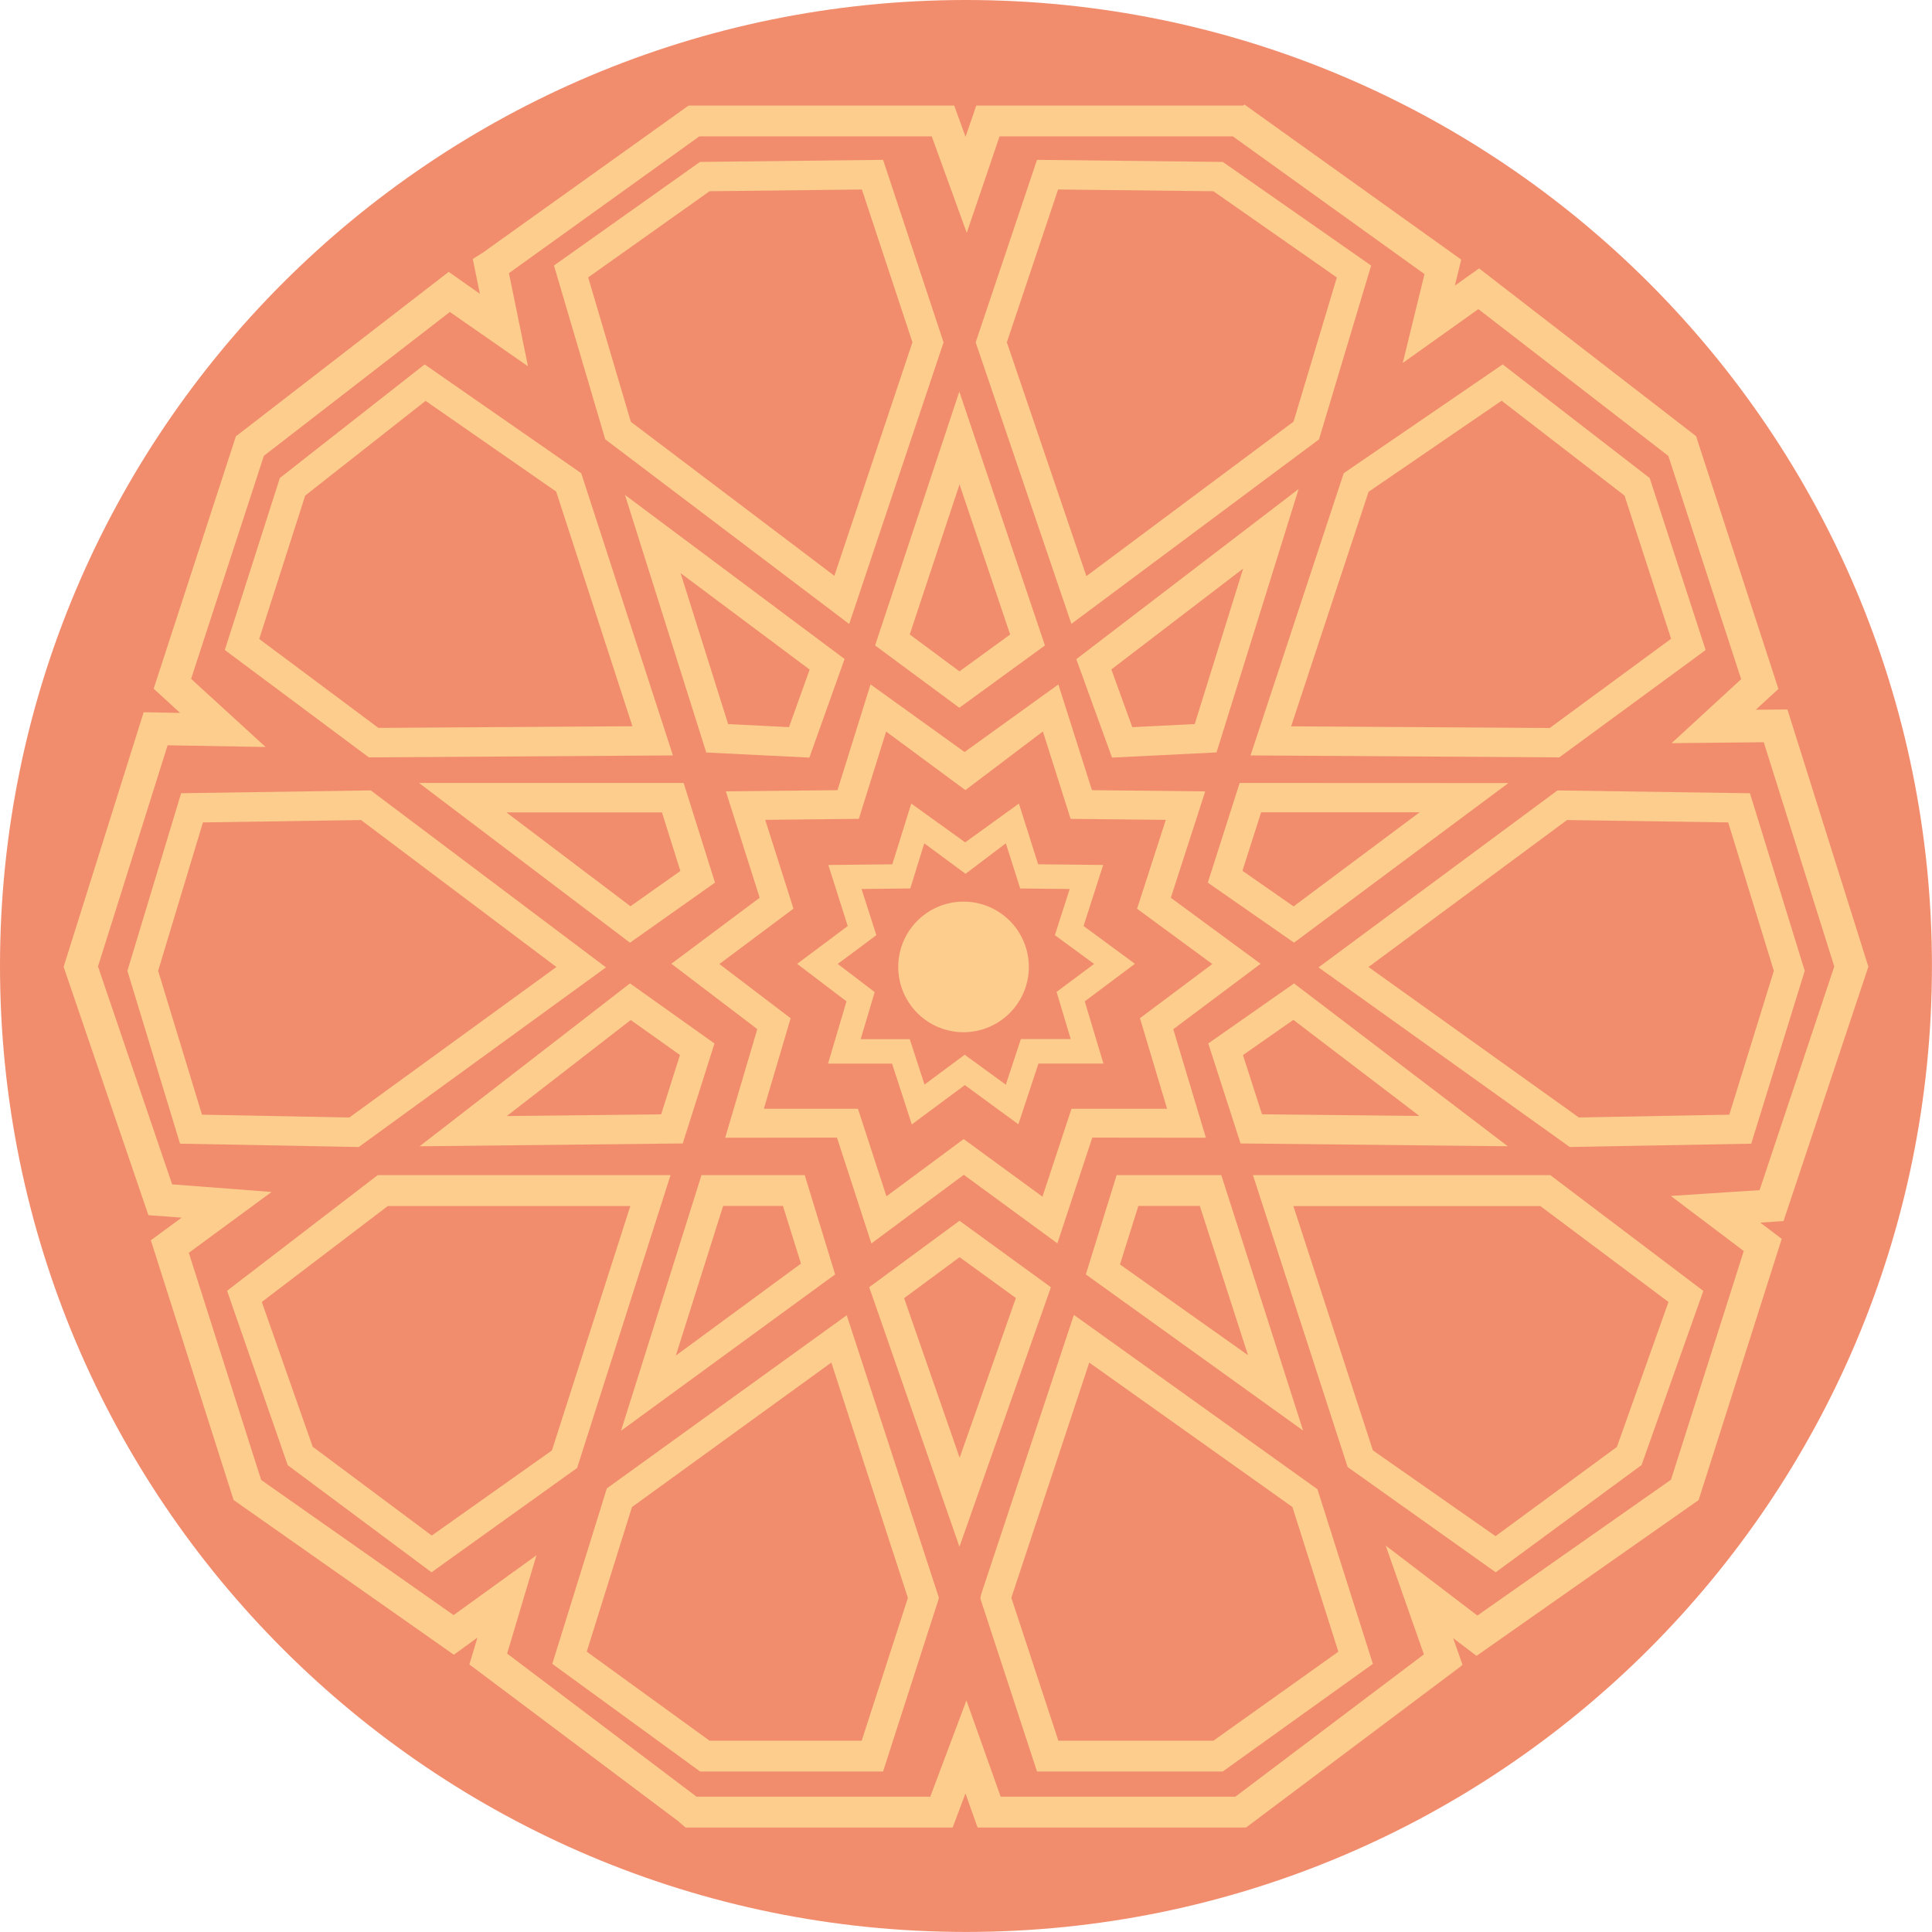 <svg xmlns="http://www.w3.org/2000/svg" viewBox="0 0 690.02 690.02"><defs><style>.b{fill:#fccd8d}</style></defs><path d="M690 345c0 190.54-154.47 345-345 345S0 535.55 0 345 154.47 0 345 0s345 154.47 345 345" fill="#f18d6d"/><path class="b" d="M344.12 368.66a23.32 23.32 0 10-23.31-23.32 23.33 23.33 0 0023.31 23.32z"/><path class="b" d="M638.38 253.38l-11.3.11 8.09-7.44-28.39-87.12-1-3.14-77.52-59.93-8.64 6.14 2.26-9.28-77.44-55.4-.39.38h-95.37l-3.83 11.16-4.05-11.16h-94.86l-73.37 52.45-3.72 2.35 2.54 12.43-11.14-7.83-73.36 56.7-2.63 2-29.09 89.28-.29.89 9.43 8.64-13-.23-27.52 87.54-1.07 3.39L53 434l11.87.89-11 8.07 28.47 89.35 1.11 3.44L157.83 588l4.26 3 8.44-6.14-2.89 9.6L242 650.27l2.87 2.43h95.38l4.57-12.17 4.33 12.17h95.88l76.43-57.35.87-.79-3.33-9.49 8.34 6.33 76.32-53.54 3-2.09 28-88 1.69-5.31-7.68-5.81 8.32-.54 29.18-87.5 1.13-3.33zm-9.94 171.68l-31.71 2.07 26.06 19.68-26 81.69-69.15 48.5-32.74-25 13.65 38.87-67.34 50.83h-83.82l-12.23-34.37-12.91 34.37h-83.47l-67.66-51.12 10.48-35.11-29.6 21.37-68.73-48.27-25.84-81.12L97 425.71 61.48 423 35 345.18l24.86-79 35 .61-26.61-24.34 26-79.66 66.42-51.37 27.9 19.4-6.8-33.26 68-48.86h83l12.51 34.45L357 48.7h83.31l68.45 49.19-7.76 31.74 27-19.23 67.86 52.44 26 79.73L597 265.43l32.93-.34 25.19 80.1z"/><path class="b" d="M375.33 459.74L342.68 436l-32.24 23.73 32.23 92.69 32-90.77zm-32.59 60.9l-19.83-57L342.72 449l20.1 14.59zM383.54 469.62l-33.12 99.78-.29 1.5 20.24 61.8h66.33l53.63-38.44-19.8-62.37zm49.83 152.08H378l-16.8-51.05 27.83-84 72.56 51.58L478 589.91zM436.19 419.7h-37.38l-11 35.46 77.6 55.77zm-29.62 11h21.95l17.21 53.3L400 451.6zM462.17 351.24l-30.63 21.43 11.53 35.72 95.44 1zm-18.24 25.59l18-12.59 45 34.32-56.2-.59zM442.75 279.63l-11.38 35.61 30.8 21.43 76.56-57zm19.25 44.1L443.74 311l6.68-20.9h56.62zM434.49 268.73l29.32-94.08L386 234.2l-1.59 1.23 12.75 35.15zm9.51-65.66l-17.3 55.53-22.3 1.11-7.48-20.62zM447.49 419.7l33.63 103.67.29.66 52.79 37.52 52.09-38.3 22.06-62.2-54.66-41.35zm130 97.06l-43.35 31.88L490.33 518l-28.4-87.25h88.21L595.9 465zM556.26 282.3l-85.35 63.2 89 63.63.74.53 64.81-1.19 19.11-61.73L625 283.31zm61.37 115.81l-53.73 1-75.14-53.74 70.9-52.49 57.57.85 16.3 53zM446.63 269.8l110.28.7 52.27-38.34-19.85-61-.14-.43-52.5-40.58L479.92 169zm89.68-126.68L580.2 177l16.64 51.14L553.5 260l-92.37-.59 27.66-83.76zM470.36 157.47l.73-.54 18.62-62.09-52.61-36.75-.37-.26-66.36-.74-21.75 64.71-.16.47 34.19 100.55zM377.9 67.68l55.47.62 44.09 30.8L462 150.58l-74 55.19-28.4-83.52z"/><path class="b" d="M311.22 444.1l33-24.51 33.42 24.47 12.48-37.76 40.57.05-11.65-38.76 31.19-23.36-32.07-23.58 12.29-38-40.45-.44-12-37.76-33.5 24.14-33.58-24.15-11.8 37.77-39.88.42 12.09 38-31.55 23.57 30.69 23.35-11.47 38.8 39.93-.05zm-54.29-99.8l26.46-19.77-10.09-31.72 33.44-.36 9.74-31.17 28.31 20.91 27.68-20.94 9.9 31.21 34 .35-10.26 31.75 26.86 19.74-25.83 19.35 9.69 32.35h-34.14l-10.37 31.39-28.14-20.57-27.58 20.44L306.42 396h-33.6l9.56-32.33z"/><path class="b" d="M302.32 357.64l-6.58 22.23h22.86l7.06 21.72 18.93-14.05 19.13 14 7.16-21.68h23.22l-6.68-22.22 17.92-13.42-18.34-13.5 7-21.8-23.22-.24-6.87-21.68-19.19 13.85L325.46 287l-6.77 21.69-22.85.24 6.93 21.81-18.07 13.5zm5.38-40.13l17.41-.19 5-16.13 14.74 10.89 14.39-10.89 5.12 16.13 17.68.19-5.29 16.49 14 10.27-13.39 10 5.05 16.83h-17.8l-5.38 16.29-14.69-10.69-14.35 10.65-5.27-16.22H307.4l5-16.8-13.21-10.06L313 334zM217.47 531.05l-.74.54-19.48 62.66 52.8 38.45h65.34l19.77-61.35.15-.77-32.89-100.83zm90.29 90.65h-54.34l-43.86-31.81 16.15-51.64 71.2-51.61 27.35 84.06zM298.27 455.16l-10.86-35.46h-36.87L221.8 511zm-40-24.46h21.36l6.44 20.6-44.69 32.84zM243.84 408.39l11.34-35.7L225 351.22l-75.15 58.18zm-18.57-44.09l17.58 12.5-6.72 21.2-55.12.59zM225 336.69l30.36-21.46-11.2-35.6h-94.52zm18-25.62l-17.83 12.6-44.29-33.51h55.54zM289.07 270.58l12.57-35.22-78.43-58.6 28.72 91 .31 1zm-46-65.89l46.1 34.45-7.37 20.56-21.74-1.09zM239.49 419.7H134.9L81.1 461l21.56 62 .15.33 51.31 38.22 52-37.26zm-85.28 128.73l-42.53-31.73L93.5 465l45-34.26h86.62l-28 87.29zM128.14 409.66l88.29-64.16-84-63.2-67.74 1-19.19 63.44 18.8 61.73 62.92 1.17zm-56-11.55l-15.66-51.38 16-53 56.47-.85 69.77 52.49-73.94 53.74zM240.34 269.8L207.58 169l-55.92-38.85-51.36 40.29-.35.28-19.66 61.43 51.45 38.35zM109 177l43-33.83 46.64 32.4 27.23 83.81-90.72.59-42.57-31.76zM303.29 222.86L337 122.27l-21.61-65.18-65.39.74-52.15 37 18.31 62.07zM253.43 68.3l54.4-.62 18.05 54.57-27.88 83.4-72.69-55-15.24-51.58zM342.63 252.78l30.57-22.25-30.58-90.67-30.08 90.66zm.07-79.78l18.08 53.61-18.1 13.17-17.77-13.18z"/></svg>